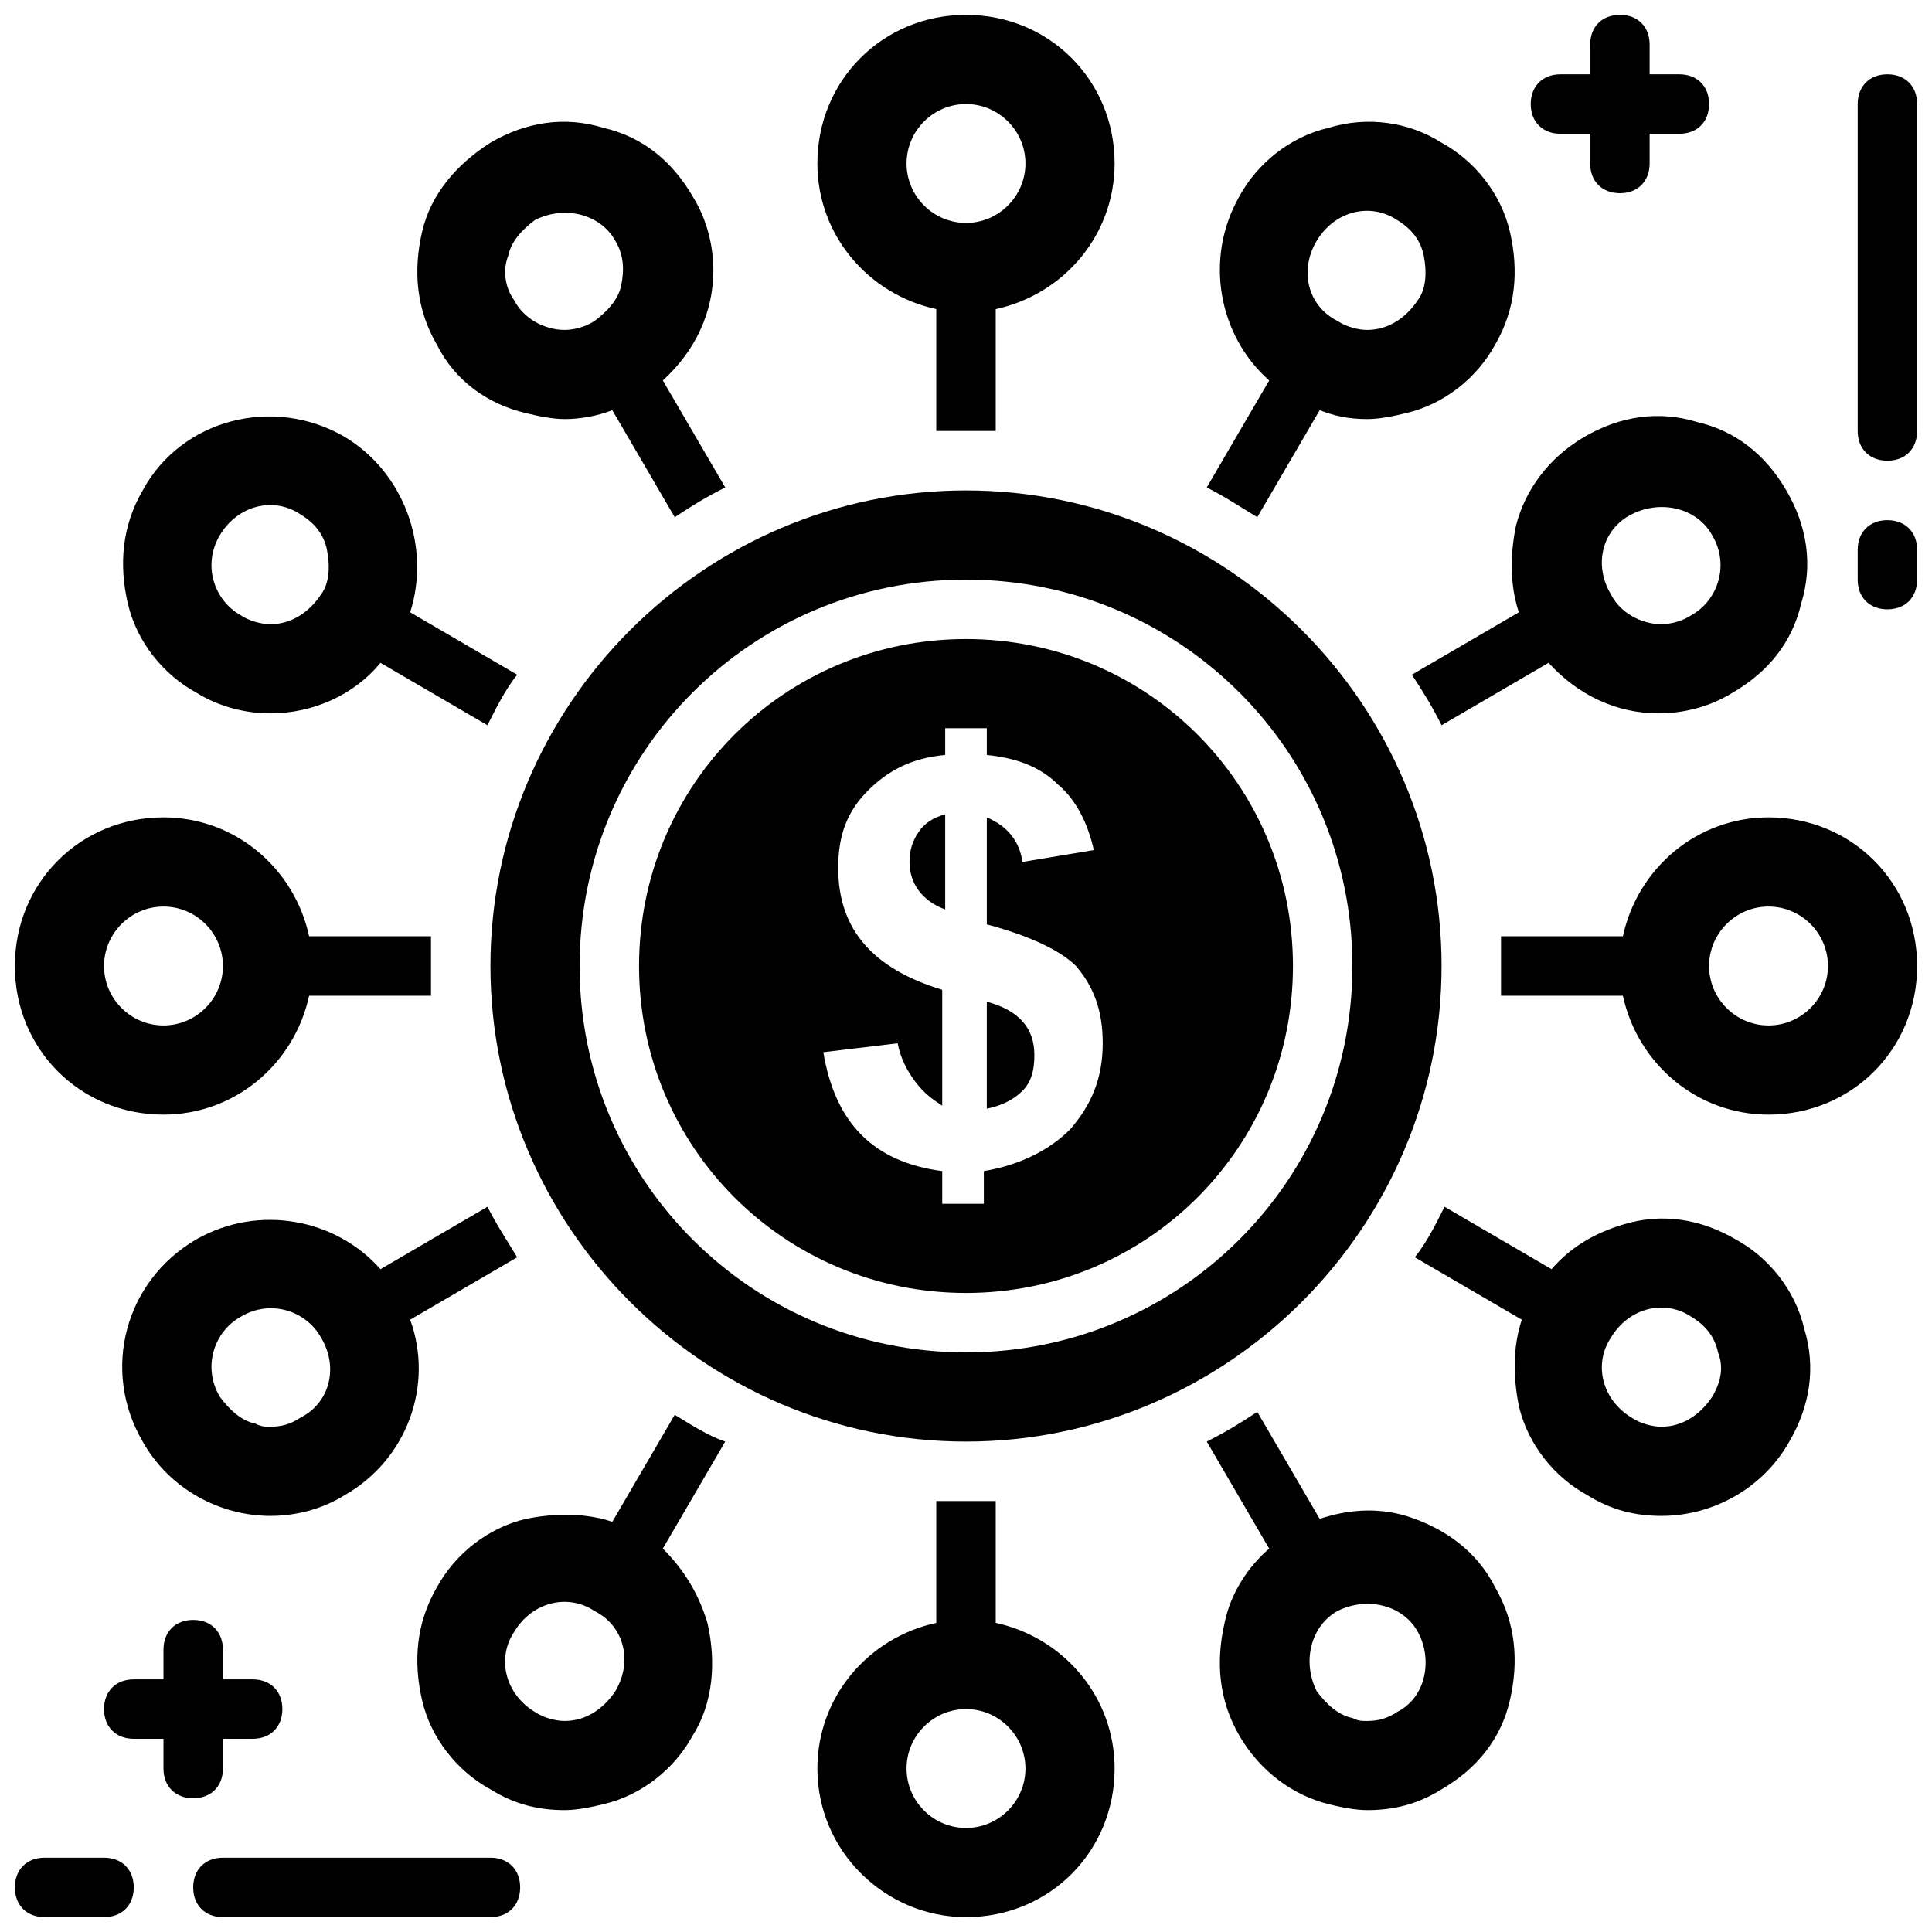 <?xml version="1.0" ?><svg id="Layer_1" style="enable-background:new 0 0 65 65;" version="1.1" viewBox="0 0 65 65" xml:space="preserve" xmlns="http://www.w3.org/2000/svg" xmlns:xlink="http://www.w3.org/1999/xlink"><style type="text/css">
</style><g><path class="st0" d="M63.5,2.5c-0.6,0-1,0.4-1,1v11c0,0.6,0.4,1,1,1s1-0.4,1-1v-11C64.5,2.9,64.1,2.5,63.5,2.5z"/><path class="st0" d="M63.5,17.5c-0.6,0-1,0.4-1,1v1c0,0.6,0.4,1,1,1s1-0.4,1-1v-1C64.5,17.9,64.1,17.5,63.5,17.5z"/><path class="st0" d="M16.5,62.5h-9c-0.6,0-1,0.4-1,1s0.4,1,1,1h9c0.6,0,1-0.4,1-1S17.1,62.5,16.5,62.5z"/><path class="st0" d="M3.5,62.5h-2c-0.6,0-1,0.4-1,1s0.4,1,1,1h2c0.6,0,1-0.4,1-1S4.1,62.5,3.5,62.5z"/><path class="st0" d="M7.5,59.5v-1h1c0.6,0,1-0.4,1-1s-0.4-1-1-1h-1v-1c0-0.6-0.4-1-1-1s-1,0.4-1,1v1h-1c-0.6,0-1,0.4-1,1s0.4,1,1,1   h1v1c0,0.6,0.4,1,1,1S7.5,60.1,7.5,59.5z"/><path class="st0" d="M52.5,4.5h1v1c0,0.6,0.4,1,1,1s1-0.4,1-1v-1h1c0.6,0,1-0.4,1-1s-0.4-1-1-1h-1v-1c0-0.6-0.4-1-1-1s-1,0.4-1,1v1   h-1c-0.6,0-1,0.4-1,1S51.9,4.5,52.5,4.5z"/><path class="st0" d="M31.8,27.4c-0.4,0.1-0.7,0.3-0.9,0.6c-0.2,0.3-0.3,0.6-0.3,1c0,0.7,0.4,1.3,1.2,1.6V27.4z"/><path class="st0" d="M34.8,35.5c0-0.9-0.5-1.5-1.6-1.8v3.6c0.5-0.1,0.9-0.3,1.2-0.6C34.7,36.4,34.8,36,34.8,35.5z"/><path class="st0" d="M32.5,43.5c6.1,0,11-4.9,11-11c0-6.1-4.9-11-11-11c-6.1,0-11,4.9-11,11C21.5,38.6,26.4,43.5,32.5,43.5z    M28.2,29.2c0-1.1,0.3-1.9,1-2.6c0.7-0.7,1.5-1.1,2.6-1.2v-0.9h1.4v0.9c1,0.1,1.8,0.4,2.4,1c0.6,0.5,1,1.3,1.2,2.2L34.4,29   c-0.1-0.7-0.5-1.2-1.2-1.5v3.6c1.5,0.4,2.5,0.9,3,1.4c0.6,0.7,0.9,1.5,0.9,2.6c0,1.2-0.4,2.1-1.1,2.9c-0.7,0.7-1.7,1.2-2.9,1.4v1.1   h-1.4v-1.1c-2.3-0.3-3.6-1.6-4-4l2.5-0.3c0.1,0.5,0.3,0.9,0.6,1.3c0.3,0.4,0.6,0.6,0.9,0.8v-3.9C29.4,32.6,28.2,31.3,28.2,29.2z"/><path class="st0" d="M32.5,48.5c8.8,0,16-7.2,16-16s-7.2-16-16-16c-8.8,0-16,7.2-16,16S23.7,48.5,32.5,48.5z M32.5,19.5   c7.2,0,13,5.8,13,13s-5.8,13-13,13s-13-5.8-13-13S25.3,19.5,32.5,19.5z"/><path class="st0" d="M33.5,54.6v-4.1c-0.3,0-0.7,0-1,0c-0.3,0-0.7,0-1,0v4.1c-2.3,0.5-4,2.5-4,4.9c0,2.8,2.3,5,5,5c2.8,0,5-2.2,5-5   C37.5,57.1,35.8,55.1,33.5,54.6z M32.5,61.5c-1.1,0-2-0.9-2-2s0.9-2,2-2s2,0.9,2,2S33.6,61.5,32.5,61.5z"/><path class="st0" d="M31.5,10.4v4.1c0.3,0,0.7,0,1,0c0.3,0,0.7,0,1,0v-4.1c2.3-0.5,4-2.5,4-4.9c0-2.8-2.2-5-5-5c-2.8,0-5,2.2-5,5   C27.5,7.9,29.2,9.9,31.5,10.4z M32.5,3.5c1.1,0,2,0.9,2,2s-0.9,2-2,2s-2-0.9-2-2S31.4,3.5,32.5,3.5z"/><path class="st0" d="M17.7,13.9c0.4,0.1,0.9,0.2,1.3,0.2c0.5,0,1.1-0.1,1.6-0.3l2.1,3.6c0.6-0.4,1.1-0.7,1.7-1l-2.1-3.6   c1.1-1,1.7-2.3,1.7-3.7c0-0.8-0.2-1.7-0.7-2.5c-0.7-1.2-1.7-2-3-2.3c-1.3-0.4-2.6-0.2-3.8,0.5c-1.1,0.7-2,1.7-2.3,3   c-0.3,1.3-0.2,2.6,0.5,3.8C15.3,12.8,16.4,13.6,17.7,13.9z M17.1,8.6c0.1-0.5,0.5-0.9,0.9-1.2c1-0.5,2.2-0.2,2.7,0.7   c0.3,0.5,0.3,1,0.2,1.5c-0.1,0.5-0.5,0.9-0.9,1.2c-0.3,0.2-0.7,0.3-1,0.3c-0.7,0-1.4-0.4-1.7-1C17,9.7,16.9,9.1,17.1,8.6z"/><path class="st0" d="M47.3,51c-1-0.3-2-0.2-2.9,0.1l-2.1-3.6c-0.6,0.4-1.1,0.7-1.7,1l2.1,3.6c-0.7,0.6-1.3,1.5-1.5,2.5   c-0.3,1.3-0.2,2.6,0.5,3.8c0.7,1.2,1.8,2,3,2.3c0.4,0.1,0.9,0.2,1.3,0.2c0.9,0,1.7-0.2,2.5-0.7c1.2-0.7,2-1.7,2.3-3   c0.3-1.3,0.2-2.6-0.5-3.8C49.7,52.2,48.6,51.4,47.3,51z M47,57.6c-0.3,0.2-0.6,0.3-1,0.3c-0.2,0-0.3,0-0.5-0.1   c-0.5-0.1-0.9-0.5-1.2-0.9c-0.5-1-0.2-2.2,0.7-2.7l0,0c1-0.5,2.2-0.2,2.7,0.7S48,57.1,47,57.6z"/><path class="st0" d="M6.6,23.3C7.4,23.8,8.3,24,9.1,24c1.4,0,2.8-0.6,3.7-1.7l3.6,2.1c0.3-0.6,0.6-1.2,1-1.7l-3.6-2.1   c0.7-2.2-0.2-4.7-2.2-5.9c-2.4-1.4-5.5-0.6-6.8,1.8c-0.7,1.2-0.8,2.5-0.5,3.8C4.6,21.6,5.5,22.7,6.6,23.3z M7.4,18   c0.6-1,1.8-1.3,2.7-0.7c0.5,0.3,0.8,0.7,0.9,1.2c0.1,0.5,0.1,1.1-0.2,1.5c-0.4,0.6-1,1-1.7,1c-0.3,0-0.7-0.1-1-0.3l0,0   C7.2,20.2,6.8,19,7.4,18z"/><path class="st0" d="M58.4,41.7c-1.2-0.7-2.5-0.9-3.8-0.5c-1,0.3-1.8,0.8-2.4,1.5l-3.6-2.1c-0.3,0.6-0.6,1.2-1,1.7l3.6,2.1   c-0.3,0.9-0.3,1.9-0.1,2.9c0.3,1.3,1.2,2.4,2.3,3c0.8,0.5,1.6,0.7,2.5,0.7c1.7,0,3.4-0.9,4.3-2.5c0.7-1.2,0.9-2.5,0.5-3.8   C60.4,43.4,59.5,42.3,58.4,41.7z M57.6,47c-0.4,0.6-1,1-1.7,1c-0.3,0-0.7-0.1-1-0.3c-1-0.6-1.3-1.8-0.7-2.7c0.6-1,1.8-1.3,2.7-0.7   c0.5,0.3,0.8,0.7,0.9,1.2C58,46,57.9,46.5,57.6,47z"/><path class="st0" d="M5.5,37.5c2.4,0,4.4-1.7,4.9-4h4.1c0-0.3,0-0.7,0-1c0-0.3,0-0.7,0-1h-4.1c-0.5-2.3-2.5-4-4.9-4   c-2.8,0-5,2.2-5,5S2.7,37.5,5.5,37.5z M5.5,30.5c1.1,0,2,0.9,2,2s-0.9,2-2,2s-2-0.9-2-2S4.4,30.5,5.5,30.5z"/><path class="st0" d="M59.5,27.5c-2.4,0-4.4,1.7-4.9,4h-4.1c0,0.3,0,0.7,0,1c0,0.3,0,0.7,0,1h4.1c0.5,2.3,2.5,4,4.9,4   c2.8,0,5-2.2,5-5S62.3,27.5,59.5,27.5z M59.5,34.5c-1.1,0-2-0.9-2-2s0.9-2,2-2s2,0.9,2,2S60.6,34.5,59.5,34.5z"/><path class="st0" d="M16.4,40.6l-3.6,2.1c-1.5-1.7-4.1-2.2-6.2-1c-2.4,1.4-3.2,4.4-1.8,6.8C5.7,50.1,7.4,51,9.1,51   c0.8,0,1.7-0.2,2.5-0.7c2.1-1.2,3-3.7,2.2-5.9l3.6-2.1C17.1,41.8,16.7,41.2,16.4,40.6z M10.1,47.7c-0.3,0.2-0.6,0.3-1,0.3   c-0.2,0-0.3,0-0.5-0.1c-0.5-0.1-0.9-0.5-1.2-0.9c-0.6-1-0.2-2.2,0.7-2.7c1-0.6,2.2-0.2,2.7,0.7C11.4,46,11.1,47.2,10.1,47.7z"/><path class="st0" d="M51.1,20.6l-3.6,2.1c0.4,0.6,0.7,1.1,1,1.7l3.6-2.1c1,1.1,2.3,1.7,3.7,1.7c0.8,0,1.7-0.2,2.5-0.7   c1.2-0.7,2-1.7,2.3-3c0.4-1.3,0.2-2.6-0.5-3.8c-0.7-1.2-1.7-2-3-2.3c-1.3-0.4-2.6-0.2-3.8,0.5c-1.2,0.7-2,1.8-2.3,3   C50.8,18.7,50.8,19.7,51.1,20.6z M54.9,17.3c1-0.5,2.2-0.2,2.7,0.7c0.6,1,0.2,2.2-0.7,2.7c-0.3,0.2-0.7,0.3-1,0.3   c-0.7,0-1.4-0.4-1.7-1C53.6,19,53.9,17.8,54.9,17.3z"/><path class="st0" d="M22.7,47.6l-2.1,3.6c-0.9-0.3-1.9-0.3-2.9-0.1c-1.3,0.3-2.4,1.2-3,2.3c-0.7,1.2-0.8,2.5-0.5,3.8   c0.3,1.3,1.2,2.4,2.3,3c0.8,0.5,1.6,0.7,2.5,0.7c0.4,0,0.9-0.1,1.3-0.2c1.3-0.3,2.4-1.2,3-2.3c0.7-1.1,0.8-2.5,0.5-3.8   c-0.3-1-0.8-1.8-1.5-2.5l2.1-3.6C23.8,48.3,23.2,47.9,22.7,47.6z M20.7,56.9c-0.4,0.6-1,1-1.7,1c-0.3,0-0.7-0.1-1-0.3   c-1-0.6-1.3-1.8-0.7-2.7c0.6-1,1.8-1.3,2.7-0.7l0,0C21,54.7,21.3,55.9,20.7,56.9z"/><path class="st0" d="M42.3,17.4l2.1-3.6c0.5,0.2,1,0.3,1.6,0.3c0.4,0,0.9-0.1,1.3-0.2c1.3-0.3,2.4-1.2,3-2.3   c0.7-1.2,0.8-2.5,0.5-3.8c-0.3-1.3-1.2-2.4-2.3-3c-1.1-0.7-2.5-0.9-3.8-0.5c-1.3,0.3-2.4,1.2-3,2.3c-1.2,2.1-0.7,4.7,1,6.2   l-2.1,3.6C41.2,16.7,41.8,17.1,42.3,17.4z M44.3,8.1c0.6-1,1.8-1.3,2.7-0.7c0.5,0.3,0.8,0.7,0.9,1.2c0.1,0.5,0.1,1.1-0.2,1.5   c-0.4,0.6-1,1-1.7,1c-0.3,0-0.7-0.1-1-0.3C44,10.3,43.7,9.1,44.3,8.1z"/></g></svg>